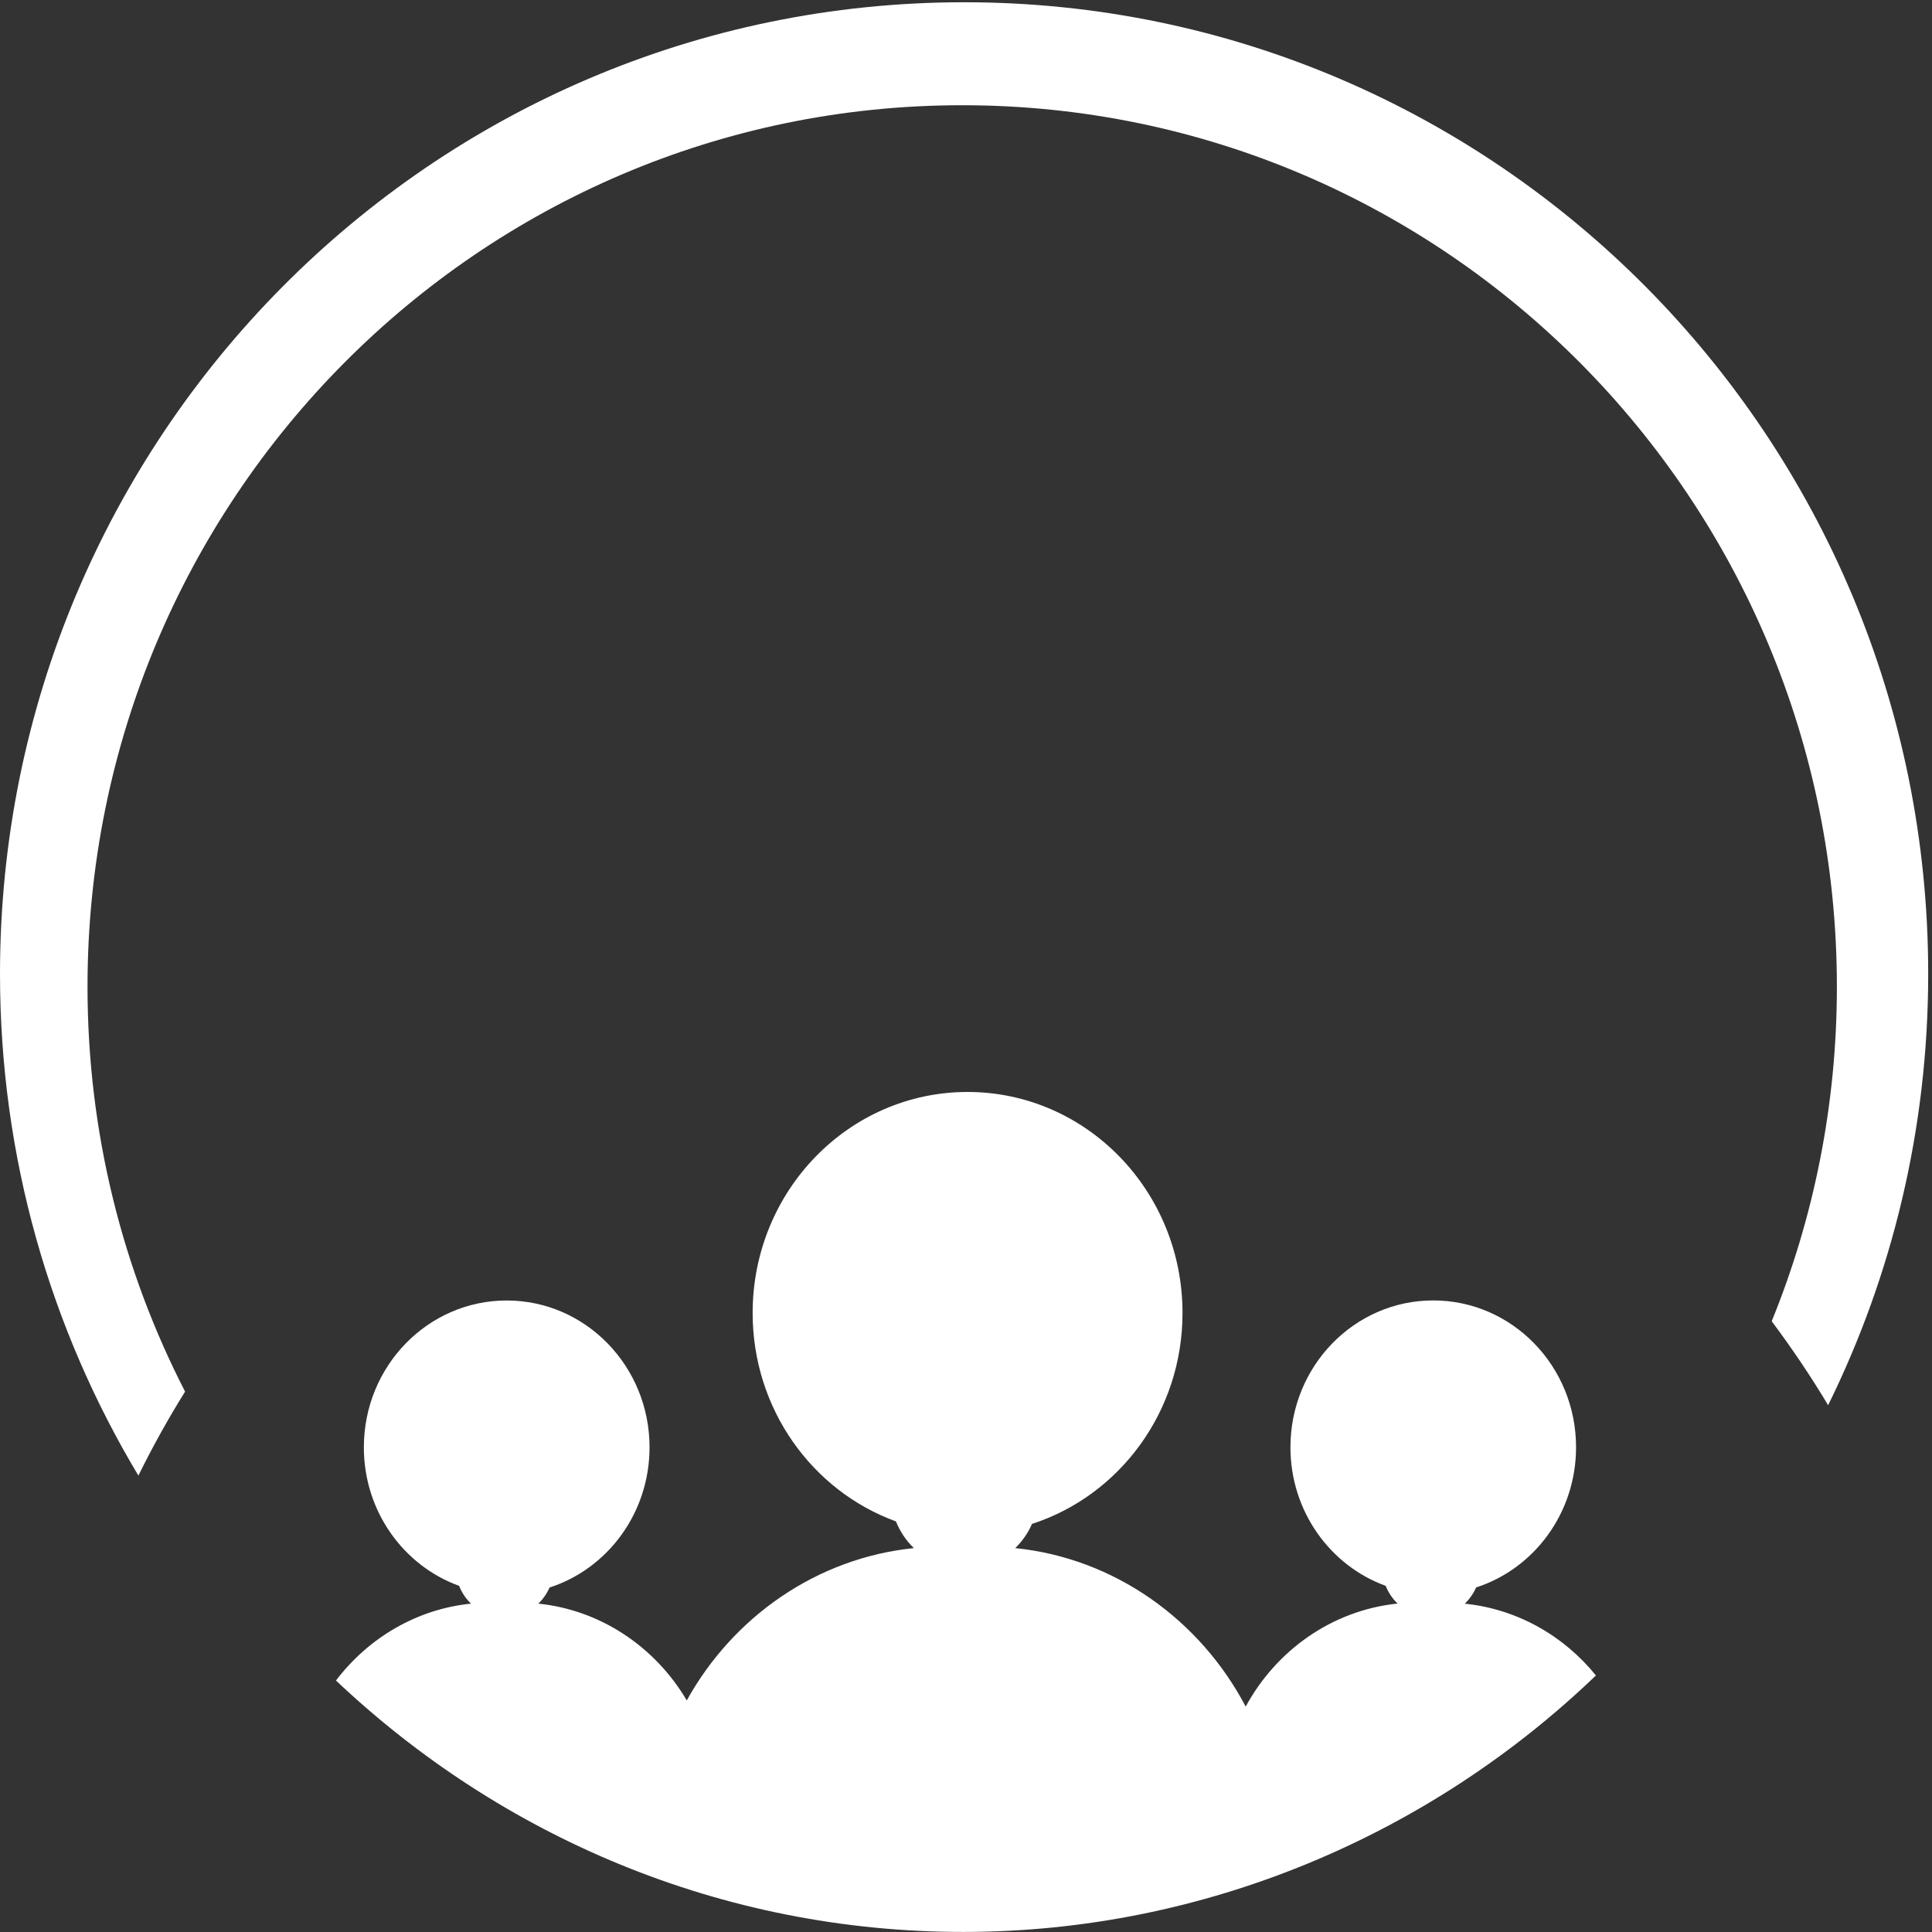 <svg width="30" height="30" viewBox="0 0 30 30" fill="none" xmlns="http://www.w3.org/2000/svg">
<rect x="0" y="0" width="30" height="30" fill="#333333" stroke="none"/>
<g clip-path="url(#clip0_4_1030)">
<path fill-rule="evenodd" clip-rule="evenodd" d="M22.747 24.9C22.82 24.83 22.879 24.745 22.921 24.65C23.82 24.36 24.473 23.495 24.473 22.473C24.473 21.214 23.481 20.193 22.255 20.193C21.03 20.193 20.038 21.214 20.038 22.473C20.038 23.467 20.655 24.312 21.517 24.625C21.559 24.73 21.622 24.824 21.702 24.9C20.688 25.004 19.817 25.625 19.343 26.5C18.636 25.154 17.31 24.196 15.764 24.039C15.874 23.933 15.963 23.805 16.025 23.663C17.38 23.225 18.362 21.925 18.362 20.388C18.362 18.492 16.868 16.956 15.024 16.956C13.181 16.956 11.687 18.492 11.687 20.388C11.687 21.883 12.616 23.153 13.912 23.624C13.975 23.781 14.07 23.922 14.19 24.039C12.681 24.193 11.382 25.108 10.664 26.404C10.179 25.58 9.335 25.001 8.359 24.901C8.432 24.831 8.492 24.746 8.533 24.651C9.433 24.361 10.086 23.496 10.086 22.474C10.086 21.214 9.093 20.194 7.868 20.194C6.643 20.194 5.65 21.214 5.65 22.474C5.65 23.468 6.267 24.313 7.129 24.625C7.171 24.731 7.234 24.825 7.314 24.901C6.466 24.987 5.717 25.437 5.217 26.095C7.781 28.519 11.201 29.999 14.958 29.999C18.715 29.999 22.209 28.487 24.781 26.017H24.782C24.284 25.402 23.561 24.985 22.746 24.902L22.747 24.9Z" fill="white"/>
<path fill-rule="evenodd" clip-rule="evenodd" d="M14.971 0.035C6.703 0.035 0 6.79 0 15.123C0 17.974 0.785 20.639 2.149 22.913C2.369 22.466 2.611 22.03 2.874 21.609C1.906 19.726 1.359 17.589 1.359 15.322C1.358 7.762 7.439 1.634 14.941 1.634C22.442 1.634 28.523 7.762 28.523 15.322C28.523 17.161 28.163 18.914 27.511 20.516C27.824 20.935 28.118 21.37 28.387 21.82C29.381 19.802 29.941 17.529 29.941 15.123C29.941 6.79 23.239 0.035 14.971 0.035Z" fill="white"/>
</g>
<defs>
<clipPath id="clip0_4_1030">
<rect width="30" height="30" fill="white"/>
</clipPath>
</defs>
</svg>
